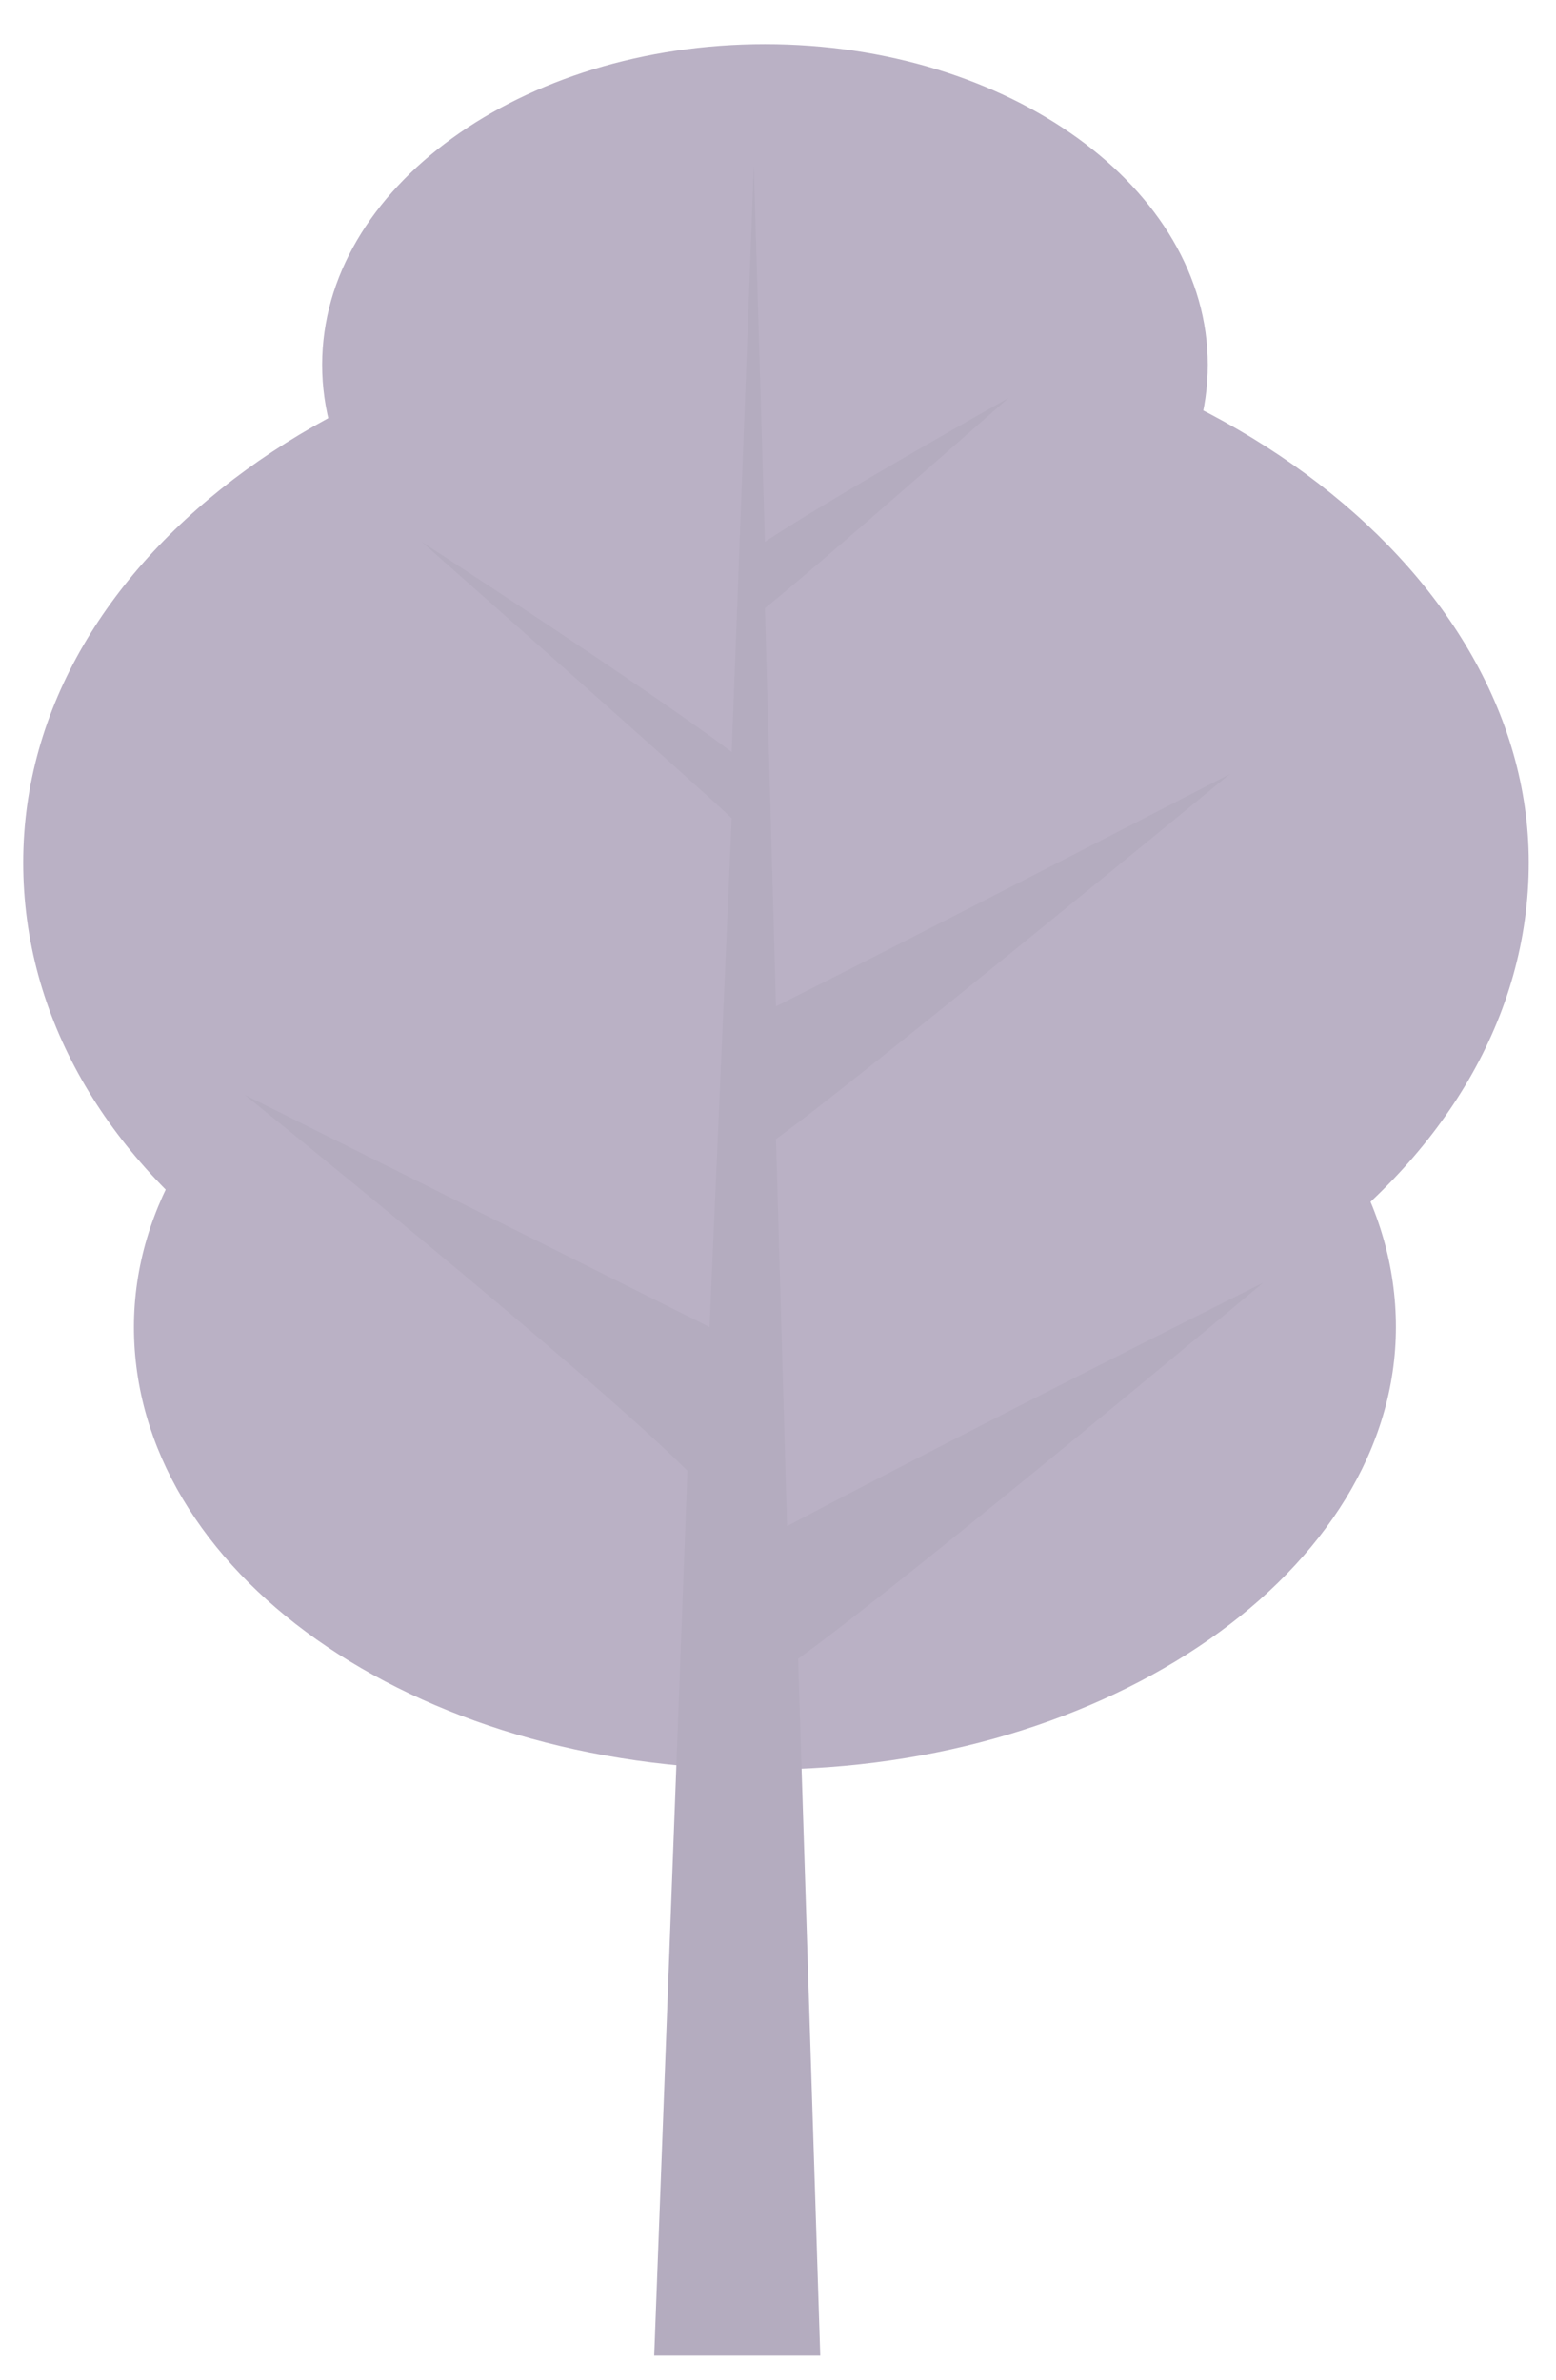 <svg width="34" height="52" viewBox="0 0 34 52" fill="none" xmlns="http://www.w3.org/2000/svg">
<path d="M30.502 28.998C30.502 34.315 24.213 38.665 16.714 38.665C8.973 38.665 2.926 34.315 2.926 28.998C2.926 23.682 9.215 19.332 16.714 19.332C24.454 19.332 30.502 23.682 30.502 28.998Z" fill="#BAB1C5"/>
<path d="M33.405 18.848C33.405 25.615 25.906 30.931 16.956 30.931C7.764 30.931 0.507 25.615 0.507 18.848C0.507 12.082 8.006 6.765 16.956 6.765C25.906 6.765 33.405 12.323 33.405 18.848Z" fill="#BAB1C5"/>
<path d="M26.391 7.973C26.391 11.84 22.037 14.982 16.715 14.982C11.393 14.982 7.039 11.84 7.039 7.973C7.039 4.107 11.393 0.965 16.715 0.965C22.037 0.965 26.391 4.107 26.391 7.973Z" fill="#BAB1C5"/>
<path d="M5.345 23.923C5.345 23.923 11.634 27.064 15.504 28.998L15.988 17.881C15.504 17.398 9.215 11.84 9.215 11.84C9.215 11.84 14.053 14.981 15.988 16.431L16.472 3.623L16.714 11.84C18.165 10.873 22.035 8.698 22.035 8.698C22.035 8.698 17.923 12.323 16.714 13.29L16.956 21.989C19.858 20.54 26.873 16.915 26.873 16.915C26.873 16.915 18.649 23.681 16.956 24.89L17.198 33.348C21.31 31.173 27.599 28.031 27.599 28.031C27.599 28.031 20.1 34.314 17.439 36.248L17.923 51.472H14.295L15.021 32.139C12.844 29.964 5.345 23.923 5.345 23.923Z" fill="#B4ACBF"/>
</svg>
